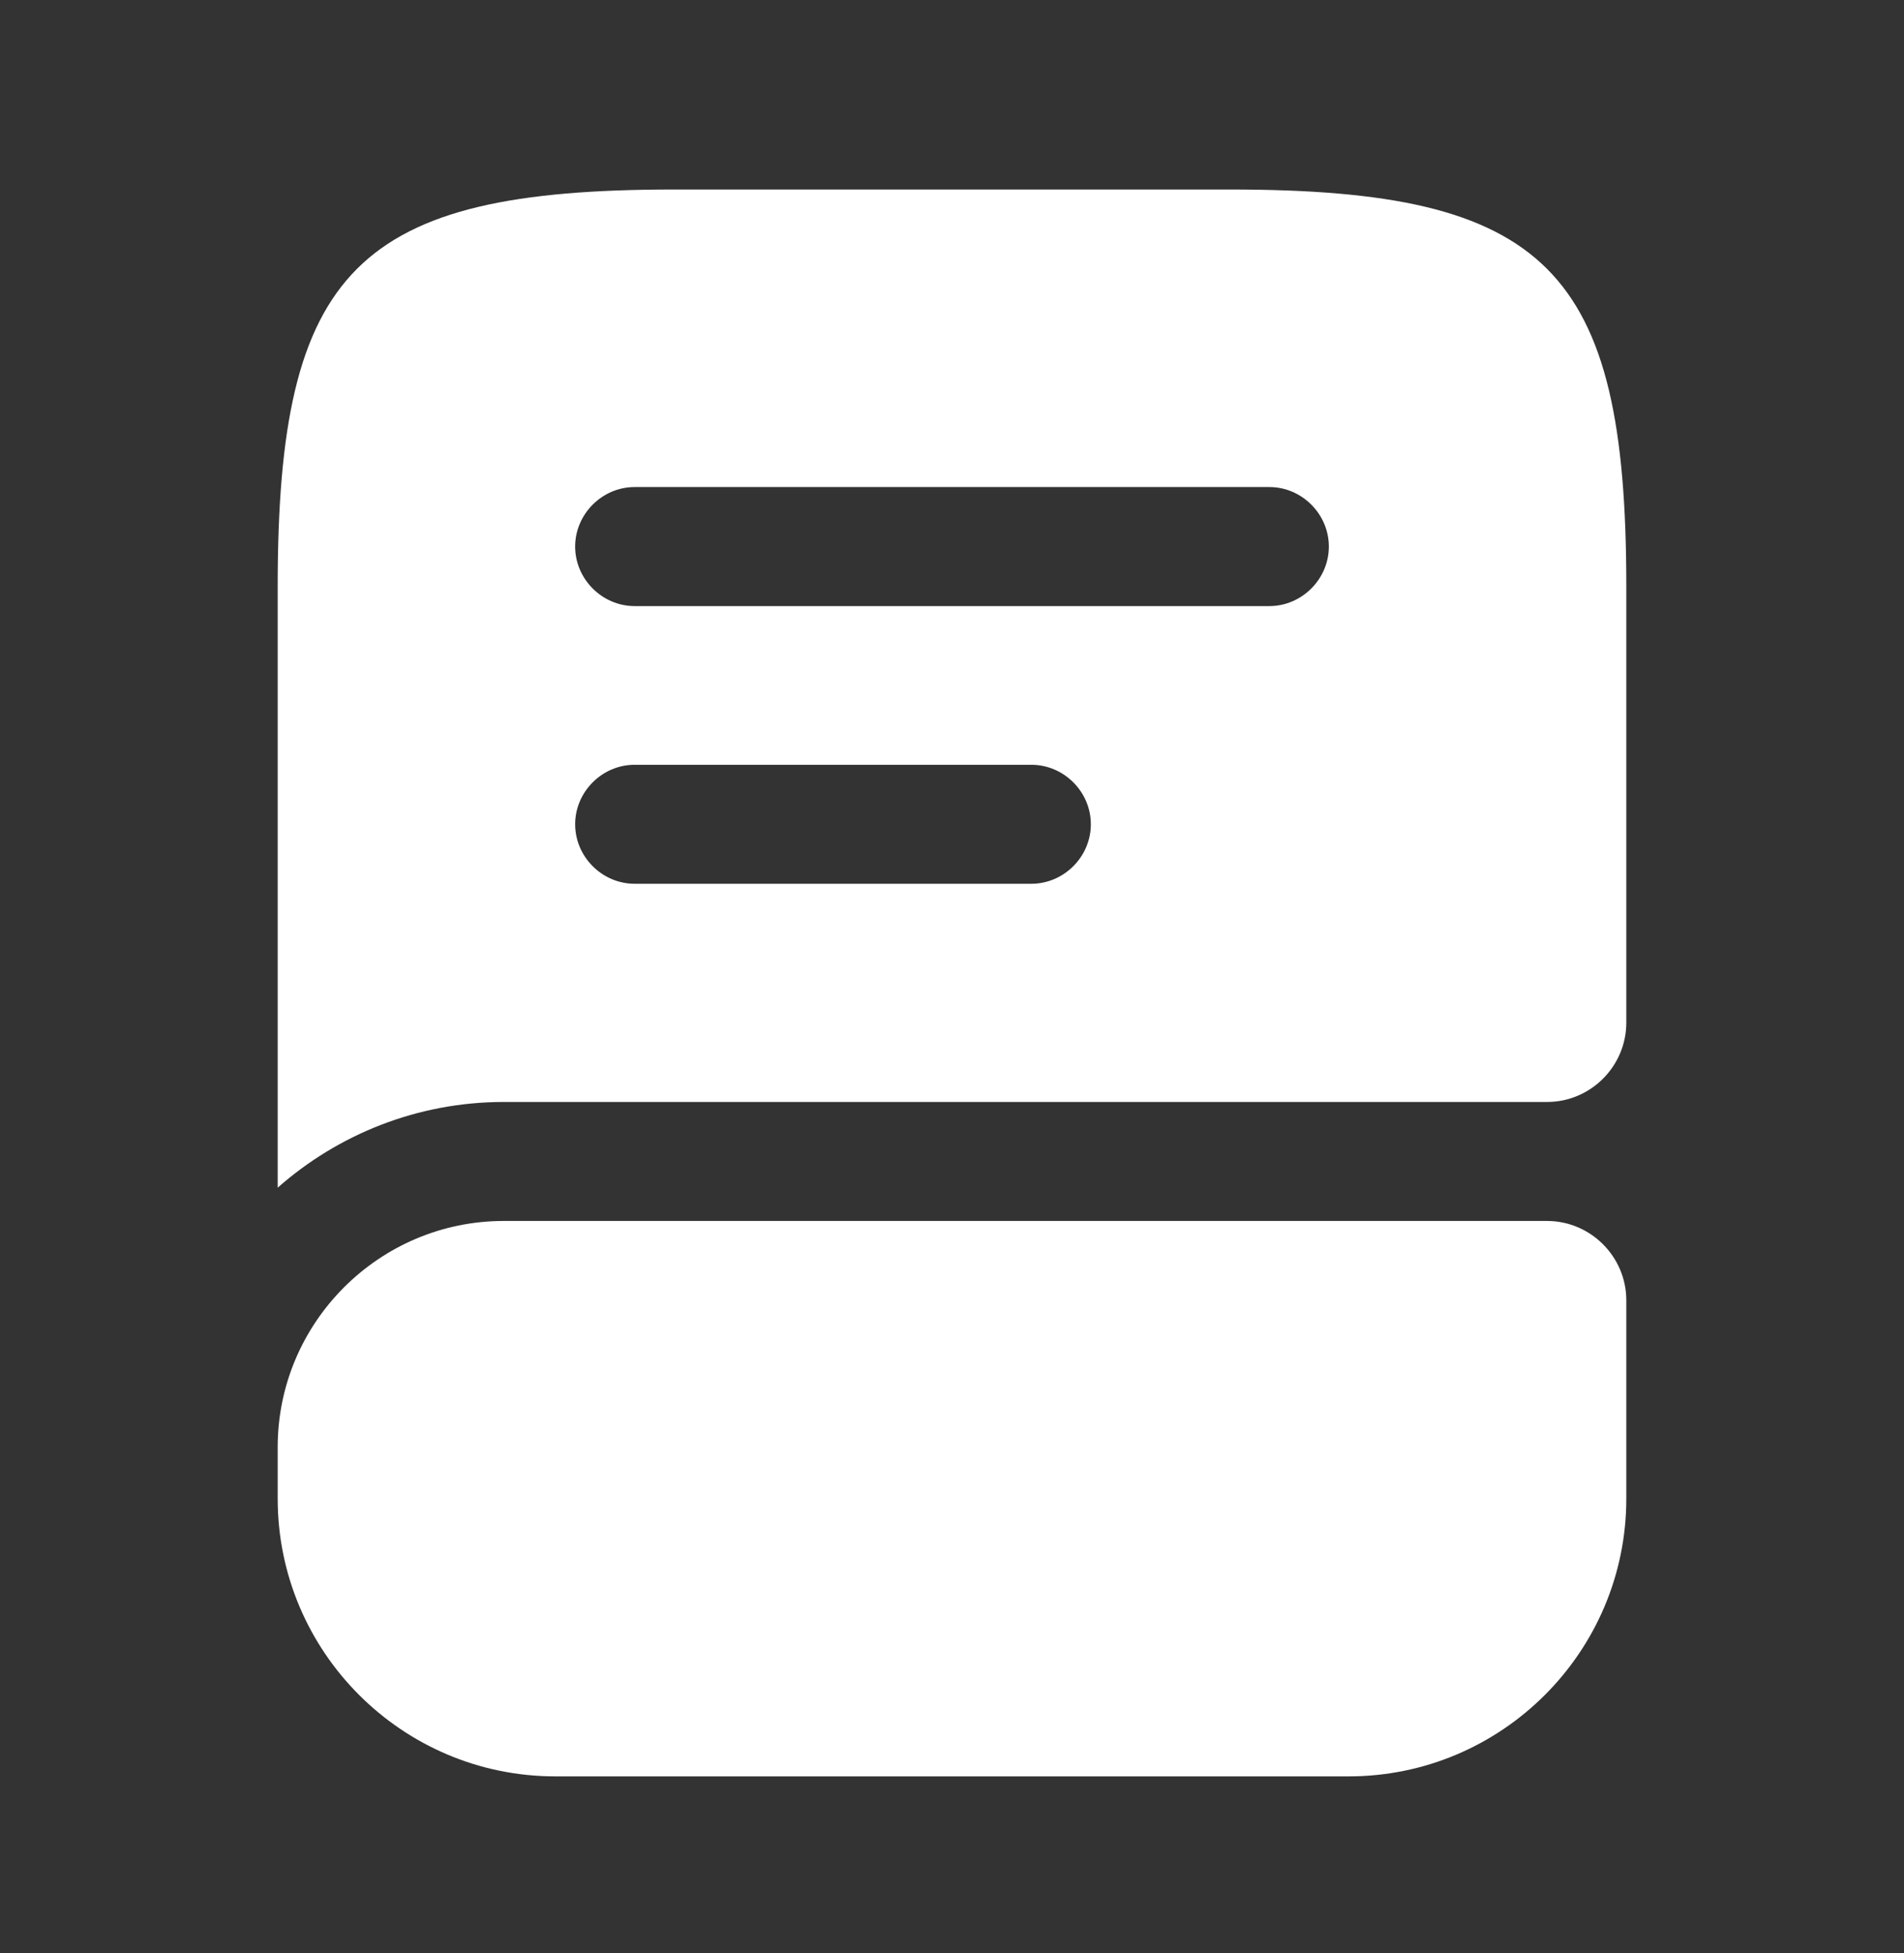 <svg width="39" height="40" viewBox="0 0 39 40" fill="none" xmlns="http://www.w3.org/2000/svg">
<rect x="0" y="0" width="39" height="40" fill="#333333" stroke="none"/>
<path d="M33.312 26.631V30.694C33.312 33.83 30.761 36.381 27.625 36.381H11.375C8.239 36.381 5.688 33.83 5.688 30.694V29.638C5.688 27.086 7.768 25.006 10.319 25.006H31.688C32.581 25.006 33.312 25.738 33.312 26.631Z" fill="white"/>
<path d="M25.188 3.881H13.812C7.312 3.881 5.688 5.506 5.688 12.006V24.324C6.923 23.235 8.547 22.569 10.319 22.569H31.688C32.581 22.569 33.312 21.838 33.312 20.944V12.006C33.312 5.506 31.688 3.881 25.188 3.881ZM21.125 18.1H13C12.334 18.1 11.781 17.548 11.781 16.881C11.781 16.215 12.334 15.663 13 15.663H21.125C21.791 15.663 22.344 16.215 22.344 16.881C22.344 17.548 21.791 18.1 21.125 18.1ZM26 12.413H13C12.334 12.413 11.781 11.86 11.781 11.194C11.781 10.528 12.334 9.975 13 9.975H26C26.666 9.975 27.219 10.528 27.219 11.194C27.219 11.86 26.666 12.413 26 12.413Z" fill="white"/>
</svg>
